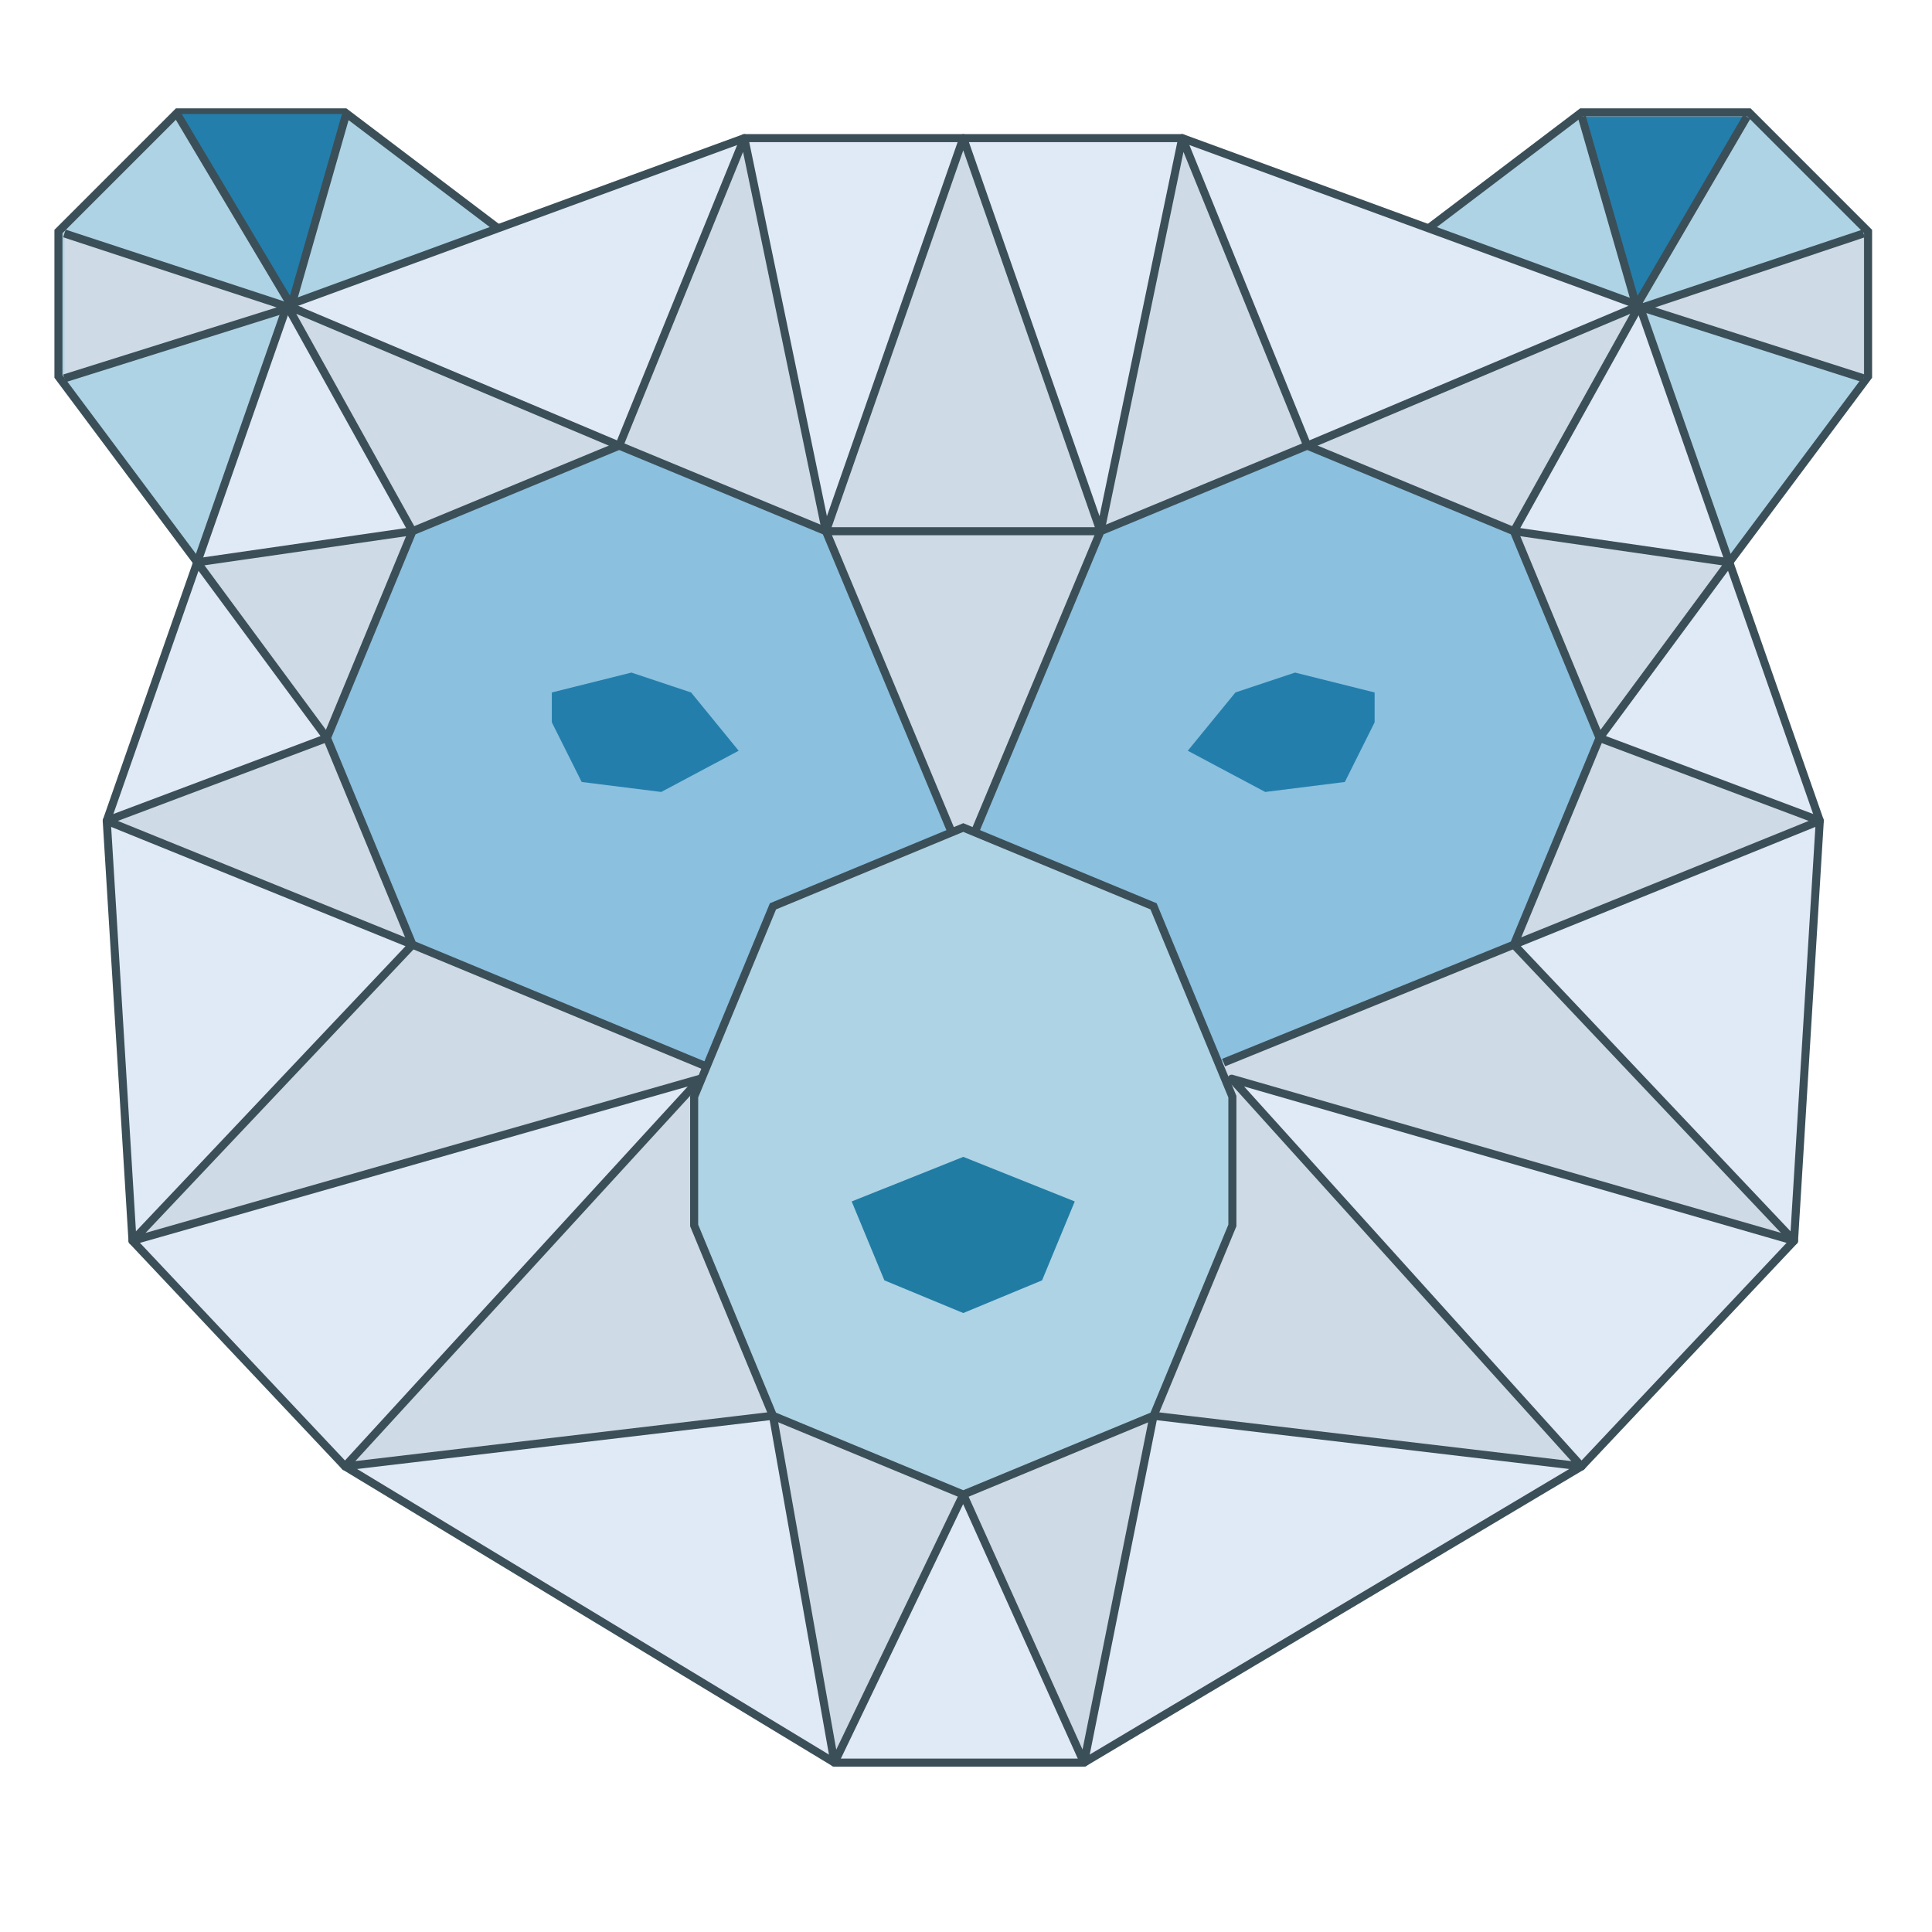 <svg width="240" height="240" viewBox="0 0 240 240" fill="none" xmlns="http://www.w3.org/2000/svg">
<path d="M214.82 69.85L232.06 46.76V28.76L217.26 13.96H196.46L177.45 28.37" fill="#AED3E5"/>
<path d="M214.82 69.85L232.06 46.76V28.76L217.26 13.96H196.46L177.45 28.37" stroke="#3B4F58" stroke-miterlimit="10"/>
<path d="M24.5 69.85L7.26 46.76V28.76L22.06 13.96H42.86L61.87 28.36" fill="#AED3E5"/>
<path d="M24.5 69.85L7.26 46.76V28.76L22.06 13.96H42.86L61.87 28.36" stroke="#3B4F58" stroke-miterlimit="10"/>
<path d="M226.06 101.96L222.86 154.14L196.46 182.16L134.66 218.96H103.66L42.86 182.16L16.46 154.14L13.26 101.96L24.5 69.85L35.66 37.96L61.87 28.36L92.46 17.16H146.86L177.45 28.36L203.66 37.96L214.82 69.85L226.06 101.96Z" fill="#E0EAF6" stroke="#3B4F58" stroke-miterlimit="10" stroke-linejoin="round"/>
<path d="M136.71 65.99H119.655H102.6L92.46 17.16L76.92 55.36L35.66 37.96L51.24 65.99L24.5 69.85L40.61 91.67L13.26 101.96L51.24 117.35L16.46 154.14L87 134L42.86 182.16L96.02 175.87L103.66 218.96L119.66 185.66L134.66 218.96L143.3 175.87L196.46 182.16L153 134L222.86 154.14L188.06 117.35L226.06 101.96L198.7 91.67L214.82 69.85L188.06 65.99L203.66 37.96L162.39 55.36L146.86 17.16L136.71 65.99L119.66 17.16L102.6 65.99" fill="#CEDAE6"/>
<path d="M136.71 65.99L146.86 17.16L162.39 55.36L203.66 37.96L188.06 65.99L214.82 69.85L198.7 91.67L226.06 101.96L188.06 117.35L222.86 154.14L153 134L196.46 182.16L143.3 175.87L134.66 218.96L119.66 185.66L103.66 218.96L96.02 175.87L42.86 182.16L87 134L16.46 154.14L51.24 117.35L13.26 101.96L40.61 91.67L24.5 69.85L51.24 65.99L35.66 37.96L76.92 55.36L92.46 17.16L102.6 65.99M136.71 65.99L119.66 17.16L102.6 65.99M136.71 65.99H119.655H102.6" stroke="#3B4F58" stroke-miterlimit="10" stroke-linejoin="round"/>
<path d="M120.7 104.31L136.71 65.99L162.39 55.36L188.06 65.99L198.7 91.67L188.06 117.35L152 132" fill="#8BC0DF"/>
<path d="M120.7 104.31L136.71 65.99L162.39 55.36L188.06 65.99L198.7 91.67L188.06 117.35L152 132" stroke="#3B4F58" stroke-miterlimit="10"/>
<path d="M118.6 104.31L102.6 65.99L76.92 55.36L51.24 65.99L40.61 91.67L51.24 117.35L89 133" fill="#8BC0DF"/>
<path d="M118.6 104.31L102.6 65.99L76.92 55.36L51.24 65.99L40.61 91.67L51.24 117.35L89 133" stroke="#3B4F58" stroke-miterlimit="10"/>
<path d="M147.55 93.26L153.47 86.02L160.88 83.55L170.76 86.02V89.73L167.06 97.14L157.17 98.38L147.55 93.26Z" fill="#247EAB"/>
<path d="M91.76 93.26L85.85 86.02L78.44 83.55L68.55 86.02V89.73L72.26 97.14L82.14 98.38L91.76 93.26Z" fill="#247EAB"/>
<path d="M153.09 152.23L143.3 175.87L119.66 185.66L96.02 175.87L86.23 152.23V136.23L96.02 112.59L119.66 102.8L143.3 112.59L153.09 136.23V152.23Z" fill="#AED3E5" stroke="#3B4F58" stroke-miterlimit="10"/>
<path d="M133.51 149.25L129.45 159.05L119.66 163.11L109.86 159.05L105.8 149.25L119.66 143.71L133.51 149.25Z" fill="#217CA3"/>
<path d="M43.001 14.158L36.187 37.976L21.997 14.16" fill="#247EAB"/>
<path d="M43.001 14.158L36.187 37.976L21.997 14.16" stroke="#3B4F58" stroke-miterlimit="10"/>
<path d="M8 47L36 38.2L8 29" fill="#CEDAE6"/>
<path d="M8 47L36 38.2L8 29" stroke="#3B4F58" stroke-miterlimit="10"/>
<path d="M217 14.5L203.269 38L196.5 14.5" fill="#247EAB"/>
<path d="M217 14.5L203.269 38L196.5 14.5" stroke="#3B4F58" stroke-miterlimit="10"/>
<path d="M231.5 47L204 38.2L231.5 29" fill="#CEDAE6"/>
<path d="M231.5 47L204 38.2L231.5 29" stroke="#3B4F58" stroke-miterlimit="10"/>
</svg>
